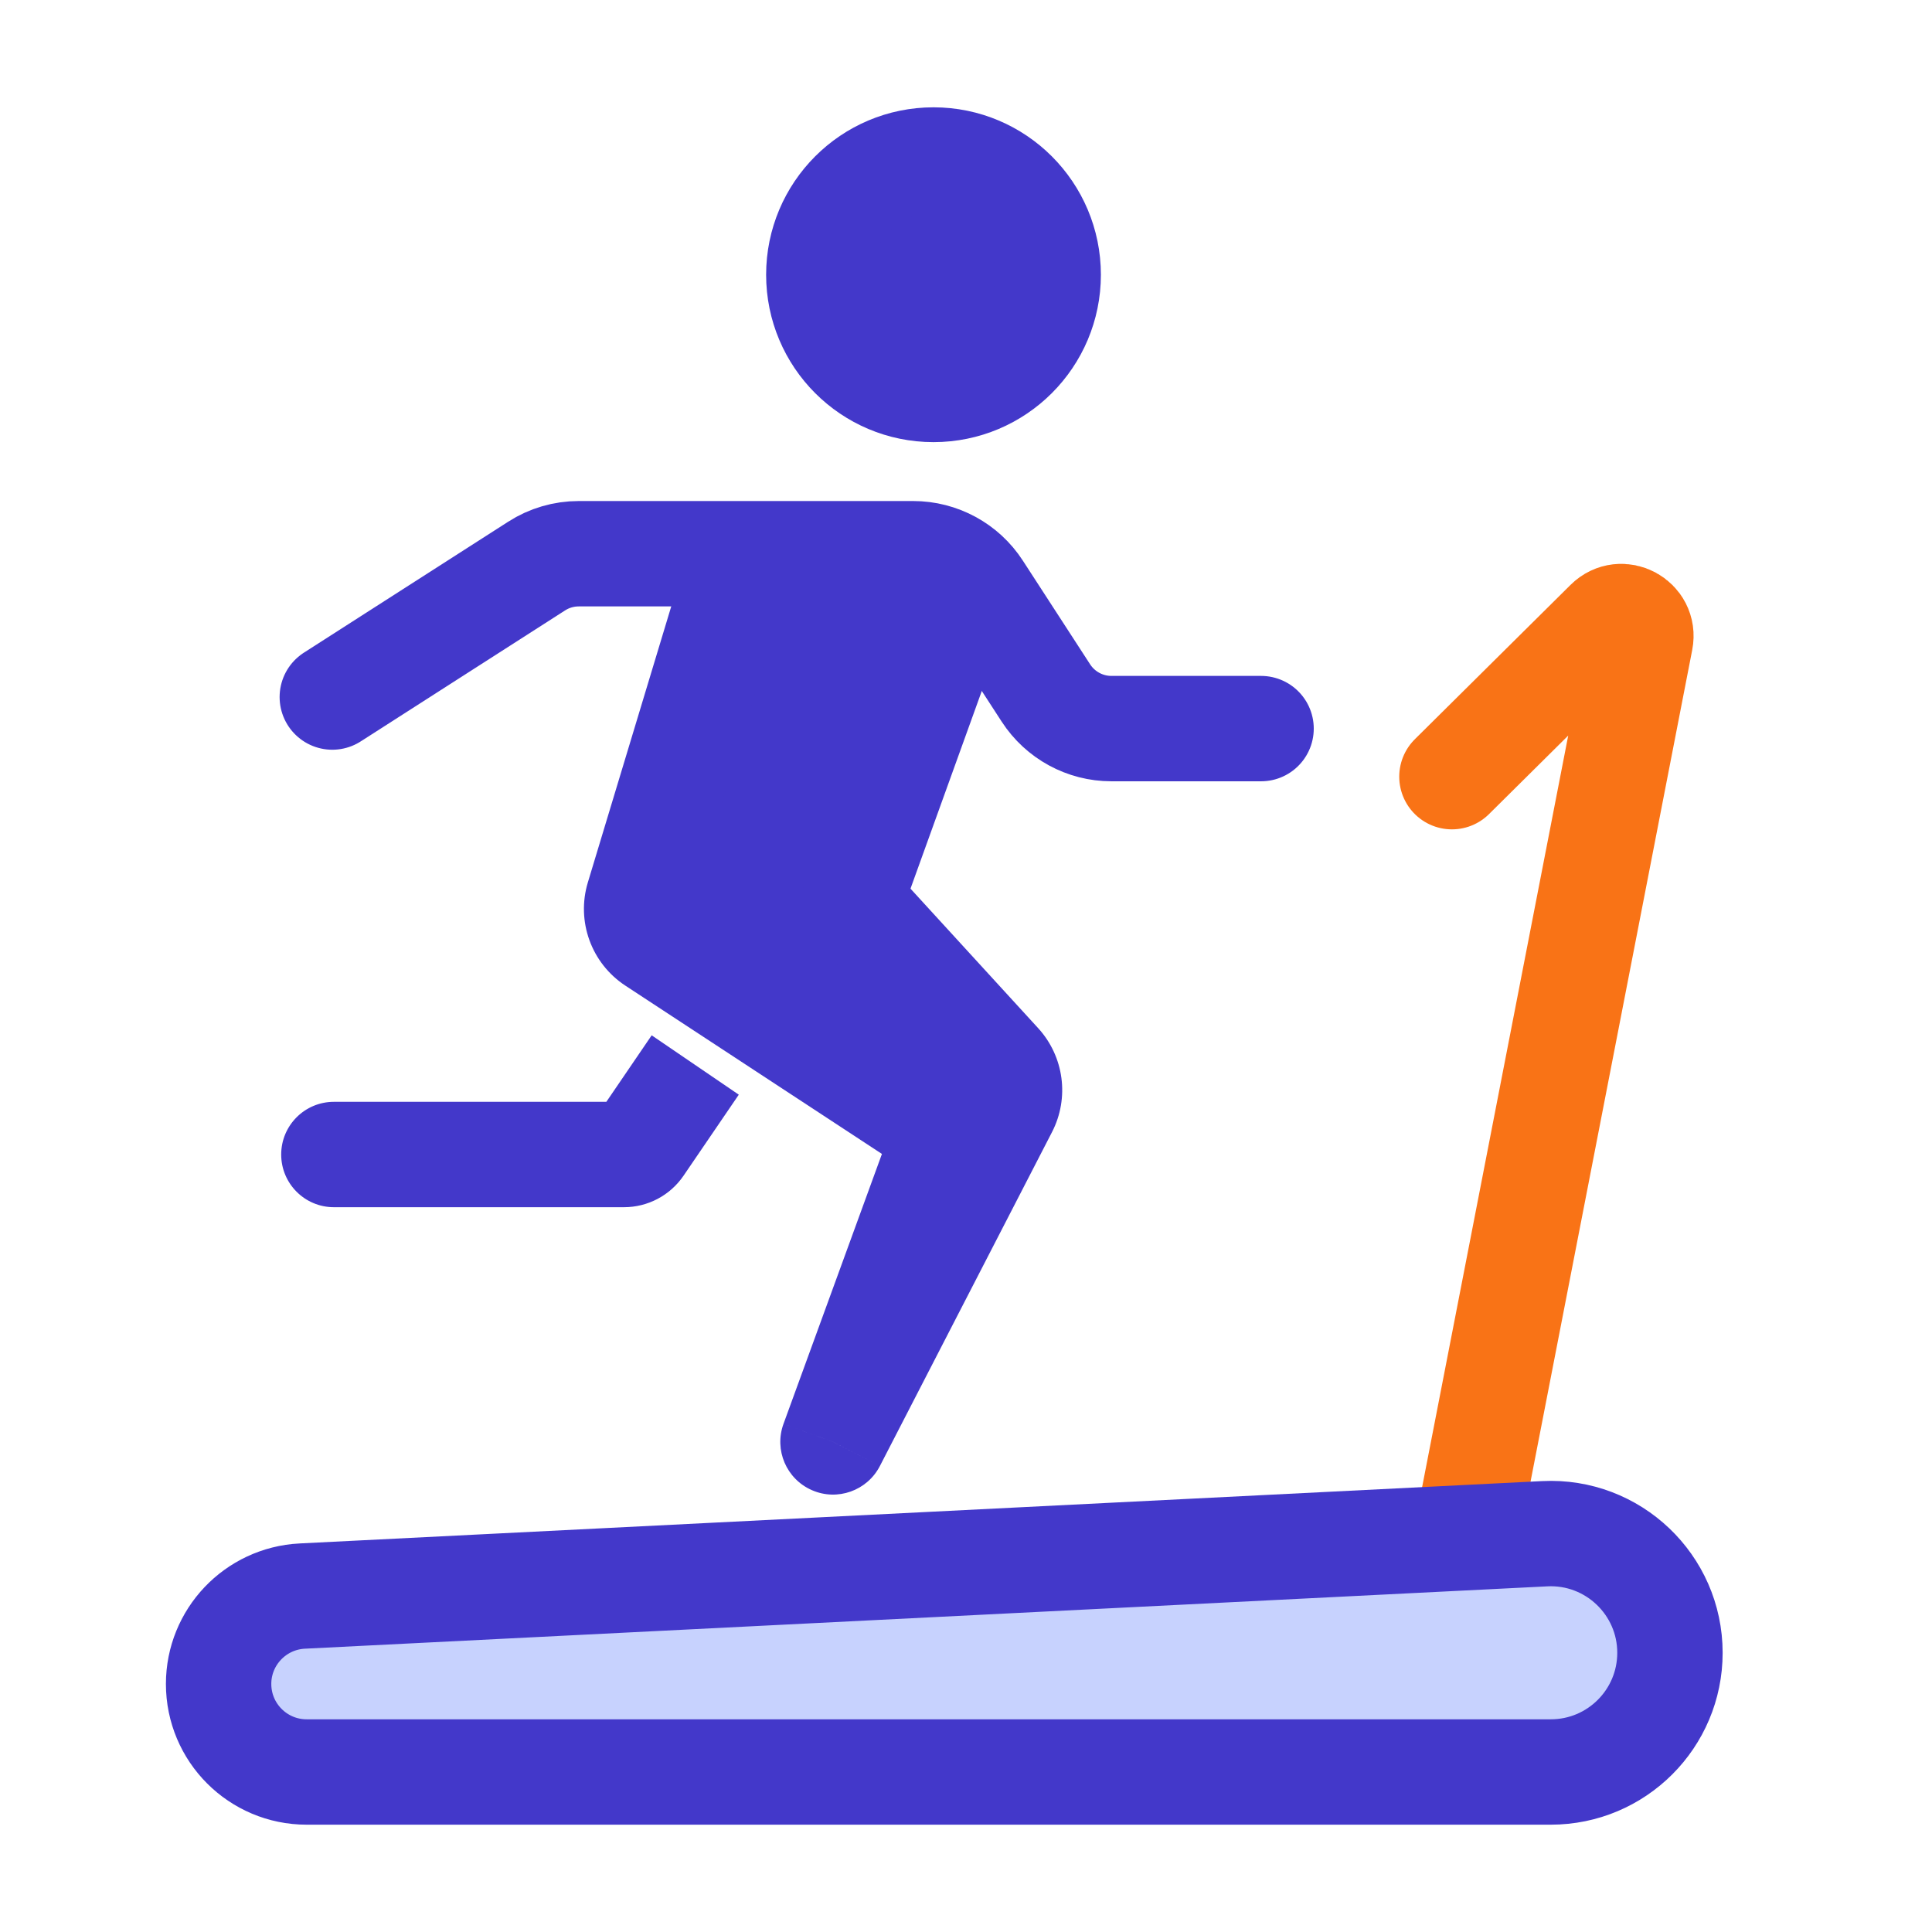 <svg width="33" height="33" viewBox="0 0 33 33" fill="none" xmlns="http://www.w3.org/2000/svg">
<g id="fitness">
<path id="Vector" d="M17.904 4.693C17.904 5.775 17.027 6.652 15.945 6.652C14.863 6.652 13.986 5.775 13.986 4.693C13.986 3.611 14.863 2.733 15.945 2.733C17.027 2.733 17.904 3.611 17.904 4.693Z" fill="#4338CA" stroke="#4338CA" stroke-width="1.8"/>
<path id="Vector 17" d="M24.8 13.266L27.46 10.629C27.693 10.398 28.084 10.607 28.021 10.929L25.096 25.976" stroke="#F97316" stroke-width="1.8" stroke-linecap="round"/>
<path id="Vector_2" d="M28.524 28.231C28.524 29.356 27.613 30.267 26.488 30.267H5.238C4.407 30.267 3.734 29.594 3.734 28.763C3.734 27.965 4.36 27.304 5.161 27.262C5.161 27.262 5.161 27.262 5.162 27.262L26.386 26.197C26.386 26.197 26.386 26.197 26.386 26.197C27.549 26.139 28.524 27.067 28.524 28.231Z" fill="#C7D2FE" stroke="#4338CA" stroke-width="1.8"/>
<path id="Vector 14" d="M5.676 11.906L9.166 9.669C9.38 9.531 9.63 9.458 9.885 9.458H15.598C16.049 9.458 16.471 9.687 16.716 10.066L17.865 11.837C18.111 12.216 18.532 12.445 18.983 12.445H21.54" stroke="#4338CA" stroke-width="1.8" stroke-linecap="round"/>
<g id="Vector 15">
<path d="M16.063 19.596L14.229 24.629L17.169 18.925C17.297 18.677 17.257 18.375 17.068 18.169L14.793 15.683C14.626 15.5 14.573 15.239 14.658 15.006L15.97 11.369C16.283 10.5 15.639 9.583 14.715 9.583H12.64L10.903 15.332C10.817 15.615 10.928 15.921 11.175 16.083L15.933 19.203C16.062 19.288 16.116 19.451 16.063 19.596Z" fill="#4338CA"/>
<path d="M14.229 24.629L13.383 24.32C13.22 24.767 13.432 25.263 13.868 25.453C14.303 25.644 14.811 25.463 15.029 25.041L14.229 24.629ZM16.063 19.596L15.218 19.288L15.218 19.288L16.063 19.596ZM15.933 19.203L15.439 19.956H15.439L15.933 19.203ZM11.175 16.083L11.669 15.33H11.669L11.175 16.083ZM10.903 15.332L10.041 15.072H10.041L10.903 15.332ZM12.64 9.583V8.683H11.971L11.778 9.323L12.64 9.583ZM15.97 11.369L15.123 11.064V11.064L15.97 11.369ZM14.658 15.006L13.811 14.701L13.811 14.701L14.658 15.006ZM14.793 15.683L14.129 16.29H14.129L14.793 15.683ZM17.068 18.169L16.404 18.777V18.777L17.068 18.169ZM17.169 18.925L17.969 19.337L17.169 18.925ZM15.074 24.937L16.909 19.905L15.218 19.288L13.383 24.32L15.074 24.937ZM16.427 18.451L11.669 15.33L10.681 16.835L15.439 19.956L16.427 18.451ZM11.764 15.593L13.501 9.844L11.778 9.323L10.041 15.072L11.764 15.593ZM12.64 10.483H14.715V8.683H12.64V10.483ZM15.123 11.064L13.811 14.701L15.504 15.312L16.816 11.674L15.123 11.064ZM14.129 16.29L16.404 18.777L17.732 17.561L15.457 15.075L14.129 16.29ZM16.369 18.512L13.429 24.216L15.029 25.041L17.969 19.337L16.369 18.512ZM13.811 14.701C13.613 15.249 13.736 15.861 14.129 16.29L15.457 15.075C15.515 15.139 15.534 15.23 15.504 15.312L13.811 14.701ZM14.715 10.483C15.016 10.483 15.225 10.781 15.123 11.064L16.816 11.674C17.341 10.219 16.263 8.683 14.715 8.683V10.483ZM11.669 15.33C11.755 15.387 11.794 15.494 11.764 15.593L10.041 15.072C9.84 15.737 10.101 16.454 10.681 16.835L11.669 15.33ZM16.404 18.777C16.339 18.705 16.325 18.599 16.369 18.512L17.969 19.337C18.27 18.754 18.175 18.045 17.732 17.561L16.404 18.777ZM16.909 19.905C17.105 19.367 16.905 18.765 16.427 18.451L15.439 19.956C15.22 19.812 15.128 19.535 15.218 19.288L16.909 19.905Z" fill="#4338CA"/>
</g>
<path id="Vector 16" d="M5.703 18.82C5.206 18.82 4.803 19.223 4.803 19.72C4.803 20.217 5.206 20.62 5.703 20.62L5.703 18.82ZM10.932 19.575L10.188 19.068L10.932 19.575ZM5.703 20.62L10.657 20.62L10.657 18.82L5.703 18.82L5.703 20.62ZM11.676 20.081L12.619 18.698L11.131 17.684L10.188 19.068L11.676 20.081ZM10.657 20.62C11.065 20.62 11.446 20.419 11.676 20.081L10.188 19.068C10.294 18.913 10.469 18.82 10.657 18.82L10.657 20.62Z" fill="#4338CA"/>
</g>
</svg>
